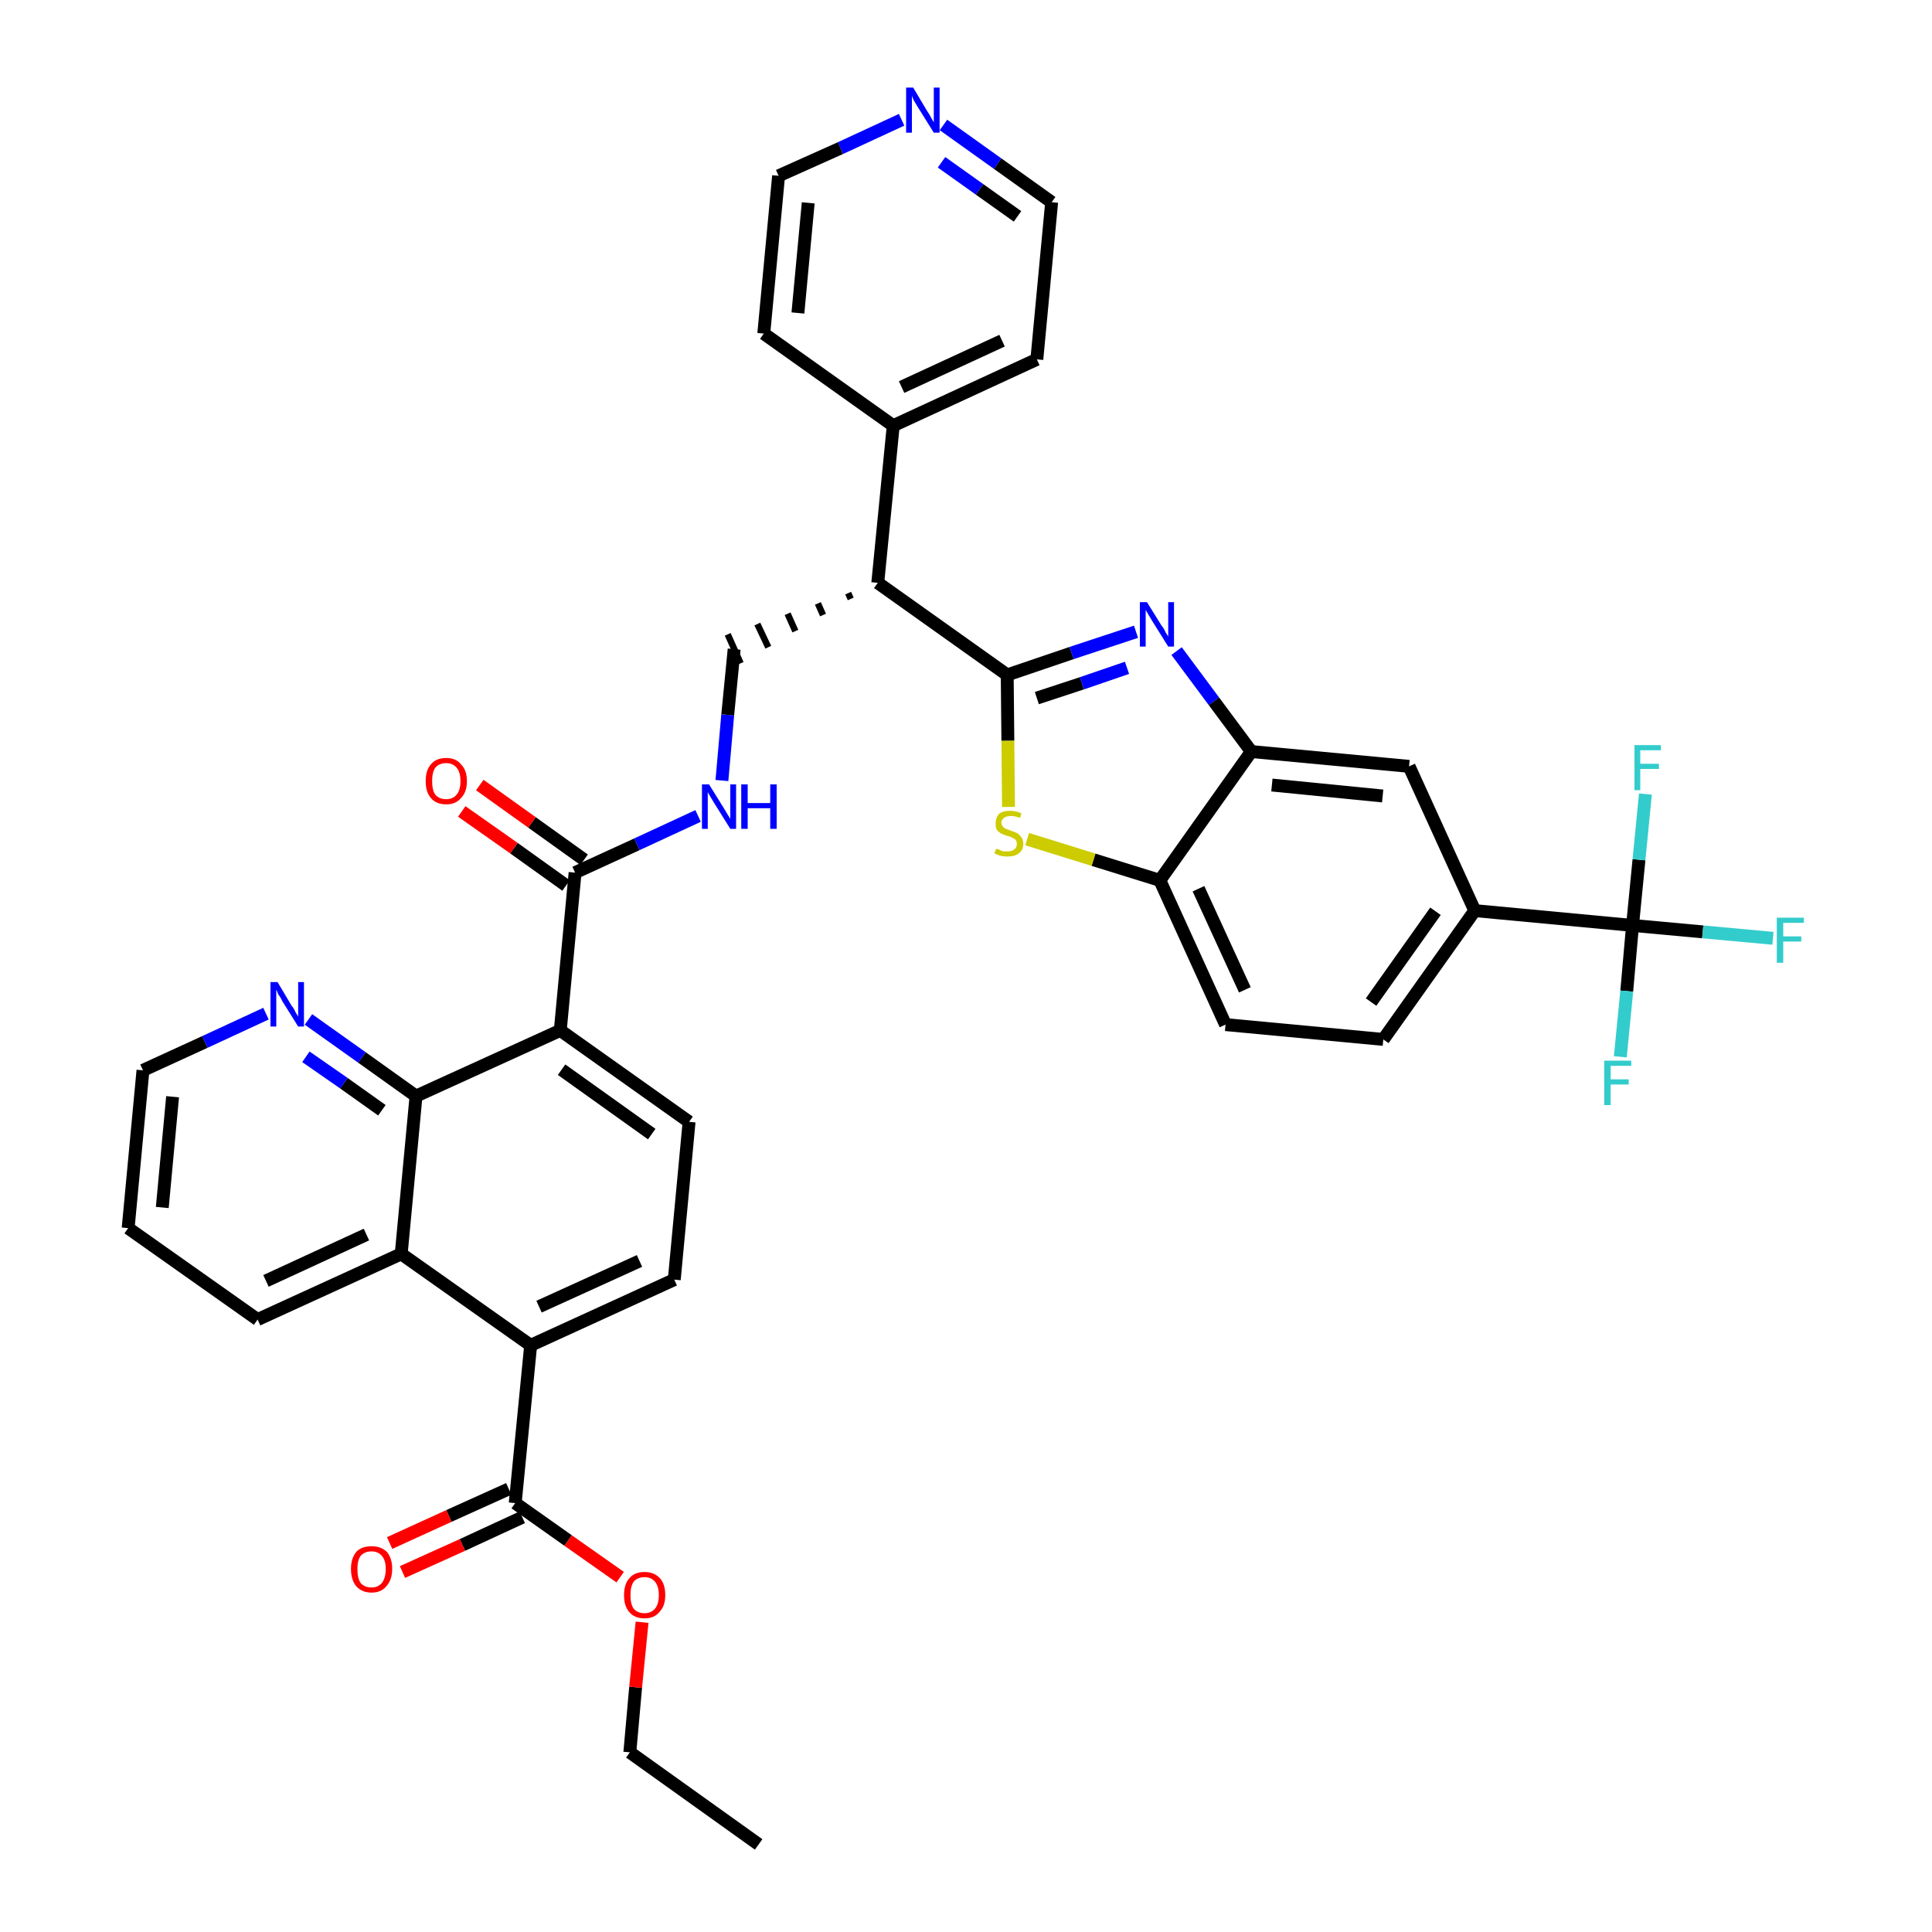 <?xml version='1.0' encoding='iso-8859-1'?>
<svg version='1.1' baseProfile='full'
              xmlns='http://www.w3.org/2000/svg'
                      xmlns:rdkit='http://www.rdkit.org/xml'
                      xmlns:xlink='http://www.w3.org/1999/xlink'
                  xml:space='preserve'
width='300px' height='300px' viewBox='0 0 300 300'>
<!-- END OF HEADER -->
<path class='bond-0 atom-0 atom-1' d='M 117.8,286.4 L 97.8,272.1' style='fill:none;fill-rule:evenodd;stroke:#000000;stroke-width:2.0px;stroke-linecap:butt;stroke-linejoin:miter;stroke-opacity:1' />
<path class='bond-1 atom-1 atom-2' d='M 97.8,272.1 L 98.7,262.0' style='fill:none;fill-rule:evenodd;stroke:#000000;stroke-width:2.0px;stroke-linecap:butt;stroke-linejoin:miter;stroke-opacity:1' />
<path class='bond-1 atom-1 atom-2' d='M 98.7,262.0 L 99.7,251.9' style='fill:none;fill-rule:evenodd;stroke:#FF0000;stroke-width:2.0px;stroke-linecap:butt;stroke-linejoin:miter;stroke-opacity:1' />
<path class='bond-2 atom-2 atom-3' d='M 96.3,244.9 L 88.2,239.2' style='fill:none;fill-rule:evenodd;stroke:#FF0000;stroke-width:2.0px;stroke-linecap:butt;stroke-linejoin:miter;stroke-opacity:1' />
<path class='bond-2 atom-2 atom-3' d='M 88.2,239.2 L 80.0,233.4' style='fill:none;fill-rule:evenodd;stroke:#000000;stroke-width:2.0px;stroke-linecap:butt;stroke-linejoin:miter;stroke-opacity:1' />
<path class='bond-3 atom-3 atom-4' d='M 79.0,231.2 L 69.7,235.4' style='fill:none;fill-rule:evenodd;stroke:#000000;stroke-width:2.0px;stroke-linecap:butt;stroke-linejoin:miter;stroke-opacity:1' />
<path class='bond-3 atom-3 atom-4' d='M 69.7,235.4 L 60.5,239.6' style='fill:none;fill-rule:evenodd;stroke:#FF0000;stroke-width:2.0px;stroke-linecap:butt;stroke-linejoin:miter;stroke-opacity:1' />
<path class='bond-3 atom-3 atom-4' d='M 81.1,235.6 L 71.8,239.9' style='fill:none;fill-rule:evenodd;stroke:#000000;stroke-width:2.0px;stroke-linecap:butt;stroke-linejoin:miter;stroke-opacity:1' />
<path class='bond-3 atom-3 atom-4' d='M 71.8,239.9 L 62.5,244.1' style='fill:none;fill-rule:evenodd;stroke:#FF0000;stroke-width:2.0px;stroke-linecap:butt;stroke-linejoin:miter;stroke-opacity:1' />
<path class='bond-4 atom-3 atom-5' d='M 80.0,233.4 L 82.4,208.9' style='fill:none;fill-rule:evenodd;stroke:#000000;stroke-width:2.0px;stroke-linecap:butt;stroke-linejoin:miter;stroke-opacity:1' />
<path class='bond-5 atom-5 atom-6' d='M 82.4,208.9 L 104.7,198.7' style='fill:none;fill-rule:evenodd;stroke:#000000;stroke-width:2.0px;stroke-linecap:butt;stroke-linejoin:miter;stroke-opacity:1' />
<path class='bond-5 atom-5 atom-6' d='M 83.7,202.9 L 99.3,195.8' style='fill:none;fill-rule:evenodd;stroke:#000000;stroke-width:2.0px;stroke-linecap:butt;stroke-linejoin:miter;stroke-opacity:1' />
<path class='bond-38 atom-38 atom-5' d='M 62.3,194.7 L 82.4,208.9' style='fill:none;fill-rule:evenodd;stroke:#000000;stroke-width:2.0px;stroke-linecap:butt;stroke-linejoin:miter;stroke-opacity:1' />
<path class='bond-6 atom-6 atom-7' d='M 104.7,198.7 L 107.0,174.2' style='fill:none;fill-rule:evenodd;stroke:#000000;stroke-width:2.0px;stroke-linecap:butt;stroke-linejoin:miter;stroke-opacity:1' />
<path class='bond-7 atom-7 atom-8' d='M 107.0,174.2 L 87.0,160.0' style='fill:none;fill-rule:evenodd;stroke:#000000;stroke-width:2.0px;stroke-linecap:butt;stroke-linejoin:miter;stroke-opacity:1' />
<path class='bond-7 atom-7 atom-8' d='M 101.2,176.1 L 87.2,166.1' style='fill:none;fill-rule:evenodd;stroke:#000000;stroke-width:2.0px;stroke-linecap:butt;stroke-linejoin:miter;stroke-opacity:1' />
<path class='bond-8 atom-8 atom-9' d='M 87.0,160.0 L 89.3,135.5' style='fill:none;fill-rule:evenodd;stroke:#000000;stroke-width:2.0px;stroke-linecap:butt;stroke-linejoin:miter;stroke-opacity:1' />
<path class='bond-32 atom-8 atom-33' d='M 87.0,160.0 L 64.6,170.2' style='fill:none;fill-rule:evenodd;stroke:#000000;stroke-width:2.0px;stroke-linecap:butt;stroke-linejoin:miter;stroke-opacity:1' />
<path class='bond-9 atom-9 atom-10' d='M 90.7,133.5 L 82.6,127.7' style='fill:none;fill-rule:evenodd;stroke:#000000;stroke-width:2.0px;stroke-linecap:butt;stroke-linejoin:miter;stroke-opacity:1' />
<path class='bond-9 atom-9 atom-10' d='M 82.6,127.7 L 74.5,121.9' style='fill:none;fill-rule:evenodd;stroke:#FF0000;stroke-width:2.0px;stroke-linecap:butt;stroke-linejoin:miter;stroke-opacity:1' />
<path class='bond-9 atom-9 atom-10' d='M 87.9,137.5 L 79.8,131.7' style='fill:none;fill-rule:evenodd;stroke:#000000;stroke-width:2.0px;stroke-linecap:butt;stroke-linejoin:miter;stroke-opacity:1' />
<path class='bond-9 atom-9 atom-10' d='M 79.8,131.7 L 71.7,126.0' style='fill:none;fill-rule:evenodd;stroke:#FF0000;stroke-width:2.0px;stroke-linecap:butt;stroke-linejoin:miter;stroke-opacity:1' />
<path class='bond-10 atom-9 atom-11' d='M 89.3,135.5 L 98.9,131.1' style='fill:none;fill-rule:evenodd;stroke:#000000;stroke-width:2.0px;stroke-linecap:butt;stroke-linejoin:miter;stroke-opacity:1' />
<path class='bond-10 atom-9 atom-11' d='M 98.9,131.1 L 108.4,126.7' style='fill:none;fill-rule:evenodd;stroke:#0000FF;stroke-width:2.0px;stroke-linecap:butt;stroke-linejoin:miter;stroke-opacity:1' />
<path class='bond-11 atom-11 atom-12' d='M 112.1,121.2 L 113.0,111.0' style='fill:none;fill-rule:evenodd;stroke:#0000FF;stroke-width:2.0px;stroke-linecap:butt;stroke-linejoin:miter;stroke-opacity:1' />
<path class='bond-11 atom-11 atom-12' d='M 113.0,111.0 L 114.0,100.8' style='fill:none;fill-rule:evenodd;stroke:#000000;stroke-width:2.0px;stroke-linecap:butt;stroke-linejoin:miter;stroke-opacity:1' />
<path class='bond-12 atom-13 atom-12' d='M 131.7,92.1 L 132.1,93.0' style='fill:none;fill-rule:evenodd;stroke:#000000;stroke-width:1.0px;stroke-linecap:butt;stroke-linejoin:miter;stroke-opacity:1' />
<path class='bond-12 atom-13 atom-12' d='M 127.0,93.7 L 127.8,95.5' style='fill:none;fill-rule:evenodd;stroke:#000000;stroke-width:1.0px;stroke-linecap:butt;stroke-linejoin:miter;stroke-opacity:1' />
<path class='bond-12 atom-13 atom-12' d='M 122.3,95.3 L 123.5,98.0' style='fill:none;fill-rule:evenodd;stroke:#000000;stroke-width:1.0px;stroke-linecap:butt;stroke-linejoin:miter;stroke-opacity:1' />
<path class='bond-12 atom-13 atom-12' d='M 117.6,96.9 L 119.3,100.5' style='fill:none;fill-rule:evenodd;stroke:#000000;stroke-width:1.0px;stroke-linecap:butt;stroke-linejoin:miter;stroke-opacity:1' />
<path class='bond-12 atom-13 atom-12' d='M 113.0,98.5 L 115.0,103.0' style='fill:none;fill-rule:evenodd;stroke:#000000;stroke-width:1.0px;stroke-linecap:butt;stroke-linejoin:miter;stroke-opacity:1' />
<path class='bond-13 atom-13 atom-14' d='M 136.3,90.5 L 138.7,66.1' style='fill:none;fill-rule:evenodd;stroke:#000000;stroke-width:2.0px;stroke-linecap:butt;stroke-linejoin:miter;stroke-opacity:1' />
<path class='bond-19 atom-13 atom-20' d='M 136.3,90.5 L 156.4,104.8' style='fill:none;fill-rule:evenodd;stroke:#000000;stroke-width:2.0px;stroke-linecap:butt;stroke-linejoin:miter;stroke-opacity:1' />
<path class='bond-14 atom-14 atom-15' d='M 138.7,66.1 L 161.0,55.8' style='fill:none;fill-rule:evenodd;stroke:#000000;stroke-width:2.0px;stroke-linecap:butt;stroke-linejoin:miter;stroke-opacity:1' />
<path class='bond-14 atom-14 atom-15' d='M 140.0,60.1 L 155.6,52.9' style='fill:none;fill-rule:evenodd;stroke:#000000;stroke-width:2.0px;stroke-linecap:butt;stroke-linejoin:miter;stroke-opacity:1' />
<path class='bond-39 atom-19 atom-14' d='M 118.6,51.8 L 138.7,66.1' style='fill:none;fill-rule:evenodd;stroke:#000000;stroke-width:2.0px;stroke-linecap:butt;stroke-linejoin:miter;stroke-opacity:1' />
<path class='bond-15 atom-15 atom-16' d='M 161.0,55.8 L 163.3,31.4' style='fill:none;fill-rule:evenodd;stroke:#000000;stroke-width:2.0px;stroke-linecap:butt;stroke-linejoin:miter;stroke-opacity:1' />
<path class='bond-16 atom-16 atom-17' d='M 163.3,31.4 L 154.9,25.4' style='fill:none;fill-rule:evenodd;stroke:#000000;stroke-width:2.0px;stroke-linecap:butt;stroke-linejoin:miter;stroke-opacity:1' />
<path class='bond-16 atom-16 atom-17' d='M 154.9,25.4 L 146.5,19.4' style='fill:none;fill-rule:evenodd;stroke:#0000FF;stroke-width:2.0px;stroke-linecap:butt;stroke-linejoin:miter;stroke-opacity:1' />
<path class='bond-16 atom-16 atom-17' d='M 158.0,33.6 L 152.1,29.4' style='fill:none;fill-rule:evenodd;stroke:#000000;stroke-width:2.0px;stroke-linecap:butt;stroke-linejoin:miter;stroke-opacity:1' />
<path class='bond-16 atom-16 atom-17' d='M 152.1,29.4 L 146.2,25.2' style='fill:none;fill-rule:evenodd;stroke:#0000FF;stroke-width:2.0px;stroke-linecap:butt;stroke-linejoin:miter;stroke-opacity:1' />
<path class='bond-17 atom-17 atom-18' d='M 140.0,18.6 L 130.5,23.0' style='fill:none;fill-rule:evenodd;stroke:#0000FF;stroke-width:2.0px;stroke-linecap:butt;stroke-linejoin:miter;stroke-opacity:1' />
<path class='bond-17 atom-17 atom-18' d='M 130.5,23.0 L 120.9,27.3' style='fill:none;fill-rule:evenodd;stroke:#000000;stroke-width:2.0px;stroke-linecap:butt;stroke-linejoin:miter;stroke-opacity:1' />
<path class='bond-18 atom-18 atom-19' d='M 120.9,27.3 L 118.6,51.8' style='fill:none;fill-rule:evenodd;stroke:#000000;stroke-width:2.0px;stroke-linecap:butt;stroke-linejoin:miter;stroke-opacity:1' />
<path class='bond-18 atom-18 atom-19' d='M 125.5,31.5 L 123.9,48.6' style='fill:none;fill-rule:evenodd;stroke:#000000;stroke-width:2.0px;stroke-linecap:butt;stroke-linejoin:miter;stroke-opacity:1' />
<path class='bond-20 atom-20 atom-21' d='M 156.4,104.8 L 166.4,101.4' style='fill:none;fill-rule:evenodd;stroke:#000000;stroke-width:2.0px;stroke-linecap:butt;stroke-linejoin:miter;stroke-opacity:1' />
<path class='bond-20 atom-20 atom-21' d='M 166.4,101.4 L 176.4,98.1' style='fill:none;fill-rule:evenodd;stroke:#0000FF;stroke-width:2.0px;stroke-linecap:butt;stroke-linejoin:miter;stroke-opacity:1' />
<path class='bond-20 atom-20 atom-21' d='M 161.0,108.4 L 168.0,106.1' style='fill:none;fill-rule:evenodd;stroke:#000000;stroke-width:2.0px;stroke-linecap:butt;stroke-linejoin:miter;stroke-opacity:1' />
<path class='bond-20 atom-20 atom-21' d='M 168.0,106.1 L 175.0,103.7' style='fill:none;fill-rule:evenodd;stroke:#0000FF;stroke-width:2.0px;stroke-linecap:butt;stroke-linejoin:miter;stroke-opacity:1' />
<path class='bond-40 atom-32 atom-20' d='M 156.6,125.3 L 156.5,115.0' style='fill:none;fill-rule:evenodd;stroke:#CCCC00;stroke-width:2.0px;stroke-linecap:butt;stroke-linejoin:miter;stroke-opacity:1' />
<path class='bond-40 atom-32 atom-20' d='M 156.5,115.0 L 156.4,104.8' style='fill:none;fill-rule:evenodd;stroke:#000000;stroke-width:2.0px;stroke-linecap:butt;stroke-linejoin:miter;stroke-opacity:1' />
<path class='bond-21 atom-21 atom-22' d='M 182.7,101.1 L 188.5,108.9' style='fill:none;fill-rule:evenodd;stroke:#0000FF;stroke-width:2.0px;stroke-linecap:butt;stroke-linejoin:miter;stroke-opacity:1' />
<path class='bond-21 atom-21 atom-22' d='M 188.5,108.9 L 194.3,116.7' style='fill:none;fill-rule:evenodd;stroke:#000000;stroke-width:2.0px;stroke-linecap:butt;stroke-linejoin:miter;stroke-opacity:1' />
<path class='bond-22 atom-22 atom-23' d='M 194.3,116.7 L 218.8,119.0' style='fill:none;fill-rule:evenodd;stroke:#000000;stroke-width:2.0px;stroke-linecap:butt;stroke-linejoin:miter;stroke-opacity:1' />
<path class='bond-22 atom-22 atom-23' d='M 197.5,121.9 L 214.7,123.6' style='fill:none;fill-rule:evenodd;stroke:#000000;stroke-width:2.0px;stroke-linecap:butt;stroke-linejoin:miter;stroke-opacity:1' />
<path class='bond-42 atom-31 atom-22' d='M 180.1,136.7 L 194.3,116.7' style='fill:none;fill-rule:evenodd;stroke:#000000;stroke-width:2.0px;stroke-linecap:butt;stroke-linejoin:miter;stroke-opacity:1' />
<path class='bond-23 atom-23 atom-24' d='M 218.8,119.0 L 229.0,141.4' style='fill:none;fill-rule:evenodd;stroke:#000000;stroke-width:2.0px;stroke-linecap:butt;stroke-linejoin:miter;stroke-opacity:1' />
<path class='bond-24 atom-24 atom-25' d='M 229.0,141.4 L 253.5,143.7' style='fill:none;fill-rule:evenodd;stroke:#000000;stroke-width:2.0px;stroke-linecap:butt;stroke-linejoin:miter;stroke-opacity:1' />
<path class='bond-28 atom-24 atom-29' d='M 229.0,141.4 L 214.8,161.4' style='fill:none;fill-rule:evenodd;stroke:#000000;stroke-width:2.0px;stroke-linecap:butt;stroke-linejoin:miter;stroke-opacity:1' />
<path class='bond-28 atom-24 atom-29' d='M 222.9,141.5 L 212.9,155.6' style='fill:none;fill-rule:evenodd;stroke:#000000;stroke-width:2.0px;stroke-linecap:butt;stroke-linejoin:miter;stroke-opacity:1' />
<path class='bond-25 atom-25 atom-26' d='M 253.5,143.7 L 264.4,144.7' style='fill:none;fill-rule:evenodd;stroke:#000000;stroke-width:2.0px;stroke-linecap:butt;stroke-linejoin:miter;stroke-opacity:1' />
<path class='bond-25 atom-25 atom-26' d='M 264.4,144.7 L 275.3,145.7' style='fill:none;fill-rule:evenodd;stroke:#33CCCC;stroke-width:2.0px;stroke-linecap:butt;stroke-linejoin:miter;stroke-opacity:1' />
<path class='bond-26 atom-25 atom-27' d='M 253.5,143.7 L 252.6,153.9' style='fill:none;fill-rule:evenodd;stroke:#000000;stroke-width:2.0px;stroke-linecap:butt;stroke-linejoin:miter;stroke-opacity:1' />
<path class='bond-26 atom-25 atom-27' d='M 252.6,153.9 L 251.6,164.1' style='fill:none;fill-rule:evenodd;stroke:#33CCCC;stroke-width:2.0px;stroke-linecap:butt;stroke-linejoin:miter;stroke-opacity:1' />
<path class='bond-27 atom-25 atom-28' d='M 253.5,143.7 L 254.5,133.5' style='fill:none;fill-rule:evenodd;stroke:#000000;stroke-width:2.0px;stroke-linecap:butt;stroke-linejoin:miter;stroke-opacity:1' />
<path class='bond-27 atom-25 atom-28' d='M 254.5,133.5 L 255.5,123.3' style='fill:none;fill-rule:evenodd;stroke:#33CCCC;stroke-width:2.0px;stroke-linecap:butt;stroke-linejoin:miter;stroke-opacity:1' />
<path class='bond-29 atom-29 atom-30' d='M 214.8,161.4 L 190.3,159.1' style='fill:none;fill-rule:evenodd;stroke:#000000;stroke-width:2.0px;stroke-linecap:butt;stroke-linejoin:miter;stroke-opacity:1' />
<path class='bond-30 atom-30 atom-31' d='M 190.3,159.1 L 180.1,136.7' style='fill:none;fill-rule:evenodd;stroke:#000000;stroke-width:2.0px;stroke-linecap:butt;stroke-linejoin:miter;stroke-opacity:1' />
<path class='bond-30 atom-30 atom-31' d='M 193.3,153.7 L 186.1,138.0' style='fill:none;fill-rule:evenodd;stroke:#000000;stroke-width:2.0px;stroke-linecap:butt;stroke-linejoin:miter;stroke-opacity:1' />
<path class='bond-31 atom-31 atom-32' d='M 180.1,136.7 L 169.8,133.5' style='fill:none;fill-rule:evenodd;stroke:#000000;stroke-width:2.0px;stroke-linecap:butt;stroke-linejoin:miter;stroke-opacity:1' />
<path class='bond-31 atom-31 atom-32' d='M 169.8,133.5 L 159.5,130.3' style='fill:none;fill-rule:evenodd;stroke:#CCCC00;stroke-width:2.0px;stroke-linecap:butt;stroke-linejoin:miter;stroke-opacity:1' />
<path class='bond-33 atom-33 atom-34' d='M 64.6,170.2 L 56.2,164.2' style='fill:none;fill-rule:evenodd;stroke:#000000;stroke-width:2.0px;stroke-linecap:butt;stroke-linejoin:miter;stroke-opacity:1' />
<path class='bond-33 atom-33 atom-34' d='M 56.2,164.2 L 47.9,158.3' style='fill:none;fill-rule:evenodd;stroke:#0000FF;stroke-width:2.0px;stroke-linecap:butt;stroke-linejoin:miter;stroke-opacity:1' />
<path class='bond-33 atom-33 atom-34' d='M 59.3,172.4 L 53.4,168.2' style='fill:none;fill-rule:evenodd;stroke:#000000;stroke-width:2.0px;stroke-linecap:butt;stroke-linejoin:miter;stroke-opacity:1' />
<path class='bond-33 atom-33 atom-34' d='M 53.4,168.2 L 47.5,164.1' style='fill:none;fill-rule:evenodd;stroke:#0000FF;stroke-width:2.0px;stroke-linecap:butt;stroke-linejoin:miter;stroke-opacity:1' />
<path class='bond-41 atom-38 atom-33' d='M 62.3,194.7 L 64.6,170.2' style='fill:none;fill-rule:evenodd;stroke:#000000;stroke-width:2.0px;stroke-linecap:butt;stroke-linejoin:miter;stroke-opacity:1' />
<path class='bond-34 atom-34 atom-35' d='M 41.3,157.4 L 31.8,161.8' style='fill:none;fill-rule:evenodd;stroke:#0000FF;stroke-width:2.0px;stroke-linecap:butt;stroke-linejoin:miter;stroke-opacity:1' />
<path class='bond-34 atom-34 atom-35' d='M 31.8,161.8 L 22.2,166.2' style='fill:none;fill-rule:evenodd;stroke:#000000;stroke-width:2.0px;stroke-linecap:butt;stroke-linejoin:miter;stroke-opacity:1' />
<path class='bond-35 atom-35 atom-36' d='M 22.2,166.2 L 19.9,190.7' style='fill:none;fill-rule:evenodd;stroke:#000000;stroke-width:2.0px;stroke-linecap:butt;stroke-linejoin:miter;stroke-opacity:1' />
<path class='bond-35 atom-35 atom-36' d='M 26.8,170.3 L 25.2,187.5' style='fill:none;fill-rule:evenodd;stroke:#000000;stroke-width:2.0px;stroke-linecap:butt;stroke-linejoin:miter;stroke-opacity:1' />
<path class='bond-36 atom-36 atom-37' d='M 19.9,190.7 L 40.0,204.9' style='fill:none;fill-rule:evenodd;stroke:#000000;stroke-width:2.0px;stroke-linecap:butt;stroke-linejoin:miter;stroke-opacity:1' />
<path class='bond-37 atom-37 atom-38' d='M 40.0,204.9 L 62.3,194.7' style='fill:none;fill-rule:evenodd;stroke:#000000;stroke-width:2.0px;stroke-linecap:butt;stroke-linejoin:miter;stroke-opacity:1' />
<path class='bond-37 atom-37 atom-38' d='M 41.3,198.9 L 56.9,191.7' style='fill:none;fill-rule:evenodd;stroke:#000000;stroke-width:2.0px;stroke-linecap:butt;stroke-linejoin:miter;stroke-opacity:1' />
<path  class='atom-2' d='M 96.9 247.7
Q 96.9 246.0, 97.7 245.1
Q 98.5 244.1, 100.1 244.1
Q 101.6 244.1, 102.5 245.1
Q 103.3 246.0, 103.3 247.7
Q 103.3 249.4, 102.4 250.3
Q 101.6 251.3, 100.1 251.3
Q 98.5 251.3, 97.7 250.3
Q 96.9 249.4, 96.9 247.7
M 100.1 250.5
Q 101.1 250.5, 101.7 249.8
Q 102.3 249.1, 102.3 247.7
Q 102.3 246.3, 101.7 245.6
Q 101.1 244.9, 100.1 244.9
Q 99.0 244.9, 98.4 245.6
Q 97.9 246.3, 97.9 247.7
Q 97.9 249.1, 98.4 249.8
Q 99.0 250.5, 100.1 250.5
' fill='#FF0000'/>
<path  class='atom-4' d='M 54.5 243.6
Q 54.5 242.0, 55.3 241.0
Q 56.1 240.1, 57.7 240.1
Q 59.2 240.1, 60.1 241.0
Q 60.9 242.0, 60.9 243.6
Q 60.9 245.3, 60.0 246.3
Q 59.2 247.3, 57.7 247.3
Q 56.2 247.3, 55.3 246.3
Q 54.5 245.3, 54.5 243.6
M 57.7 246.5
Q 58.7 246.5, 59.3 245.8
Q 59.9 245.0, 59.9 243.6
Q 59.9 242.3, 59.3 241.6
Q 58.7 240.9, 57.7 240.9
Q 56.6 240.9, 56.0 241.6
Q 55.5 242.3, 55.5 243.6
Q 55.5 245.1, 56.0 245.8
Q 56.6 246.5, 57.7 246.5
' fill='#FF0000'/>
<path  class='atom-10' d='M 66.1 121.3
Q 66.1 119.6, 66.9 118.7
Q 67.7 117.7, 69.3 117.7
Q 70.8 117.7, 71.6 118.7
Q 72.5 119.6, 72.5 121.3
Q 72.5 123.0, 71.6 123.9
Q 70.8 124.9, 69.3 124.9
Q 67.7 124.9, 66.9 123.9
Q 66.1 123.0, 66.1 121.3
M 69.3 124.1
Q 70.3 124.1, 70.9 123.4
Q 71.5 122.7, 71.5 121.3
Q 71.5 119.9, 70.9 119.2
Q 70.3 118.5, 69.3 118.5
Q 68.2 118.5, 67.6 119.2
Q 67.1 119.9, 67.1 121.3
Q 67.1 122.7, 67.6 123.4
Q 68.2 124.1, 69.3 124.1
' fill='#FF0000'/>
<path  class='atom-11' d='M 110.1 121.8
L 112.4 125.5
Q 112.6 125.8, 113.0 126.5
Q 113.4 127.1, 113.4 127.2
L 113.4 121.8
L 114.3 121.8
L 114.3 128.7
L 113.4 128.7
L 110.9 124.7
Q 110.6 124.2, 110.3 123.7
Q 110.0 123.2, 109.9 123.0
L 109.9 128.7
L 109.0 128.7
L 109.0 121.8
L 110.1 121.8
' fill='#0000FF'/>
<path  class='atom-11' d='M 115.1 121.8
L 116.1 121.8
L 116.1 124.7
L 119.6 124.7
L 119.6 121.8
L 120.6 121.8
L 120.6 128.7
L 119.6 128.7
L 119.6 125.5
L 116.1 125.5
L 116.1 128.7
L 115.1 128.7
L 115.1 121.8
' fill='#0000FF'/>
<path  class='atom-17' d='M 141.8 13.6
L 144.0 17.3
Q 144.3 17.7, 144.6 18.3
Q 145.0 19.0, 145.0 19.0
L 145.0 13.6
L 145.9 13.6
L 145.9 20.6
L 145.0 20.6
L 142.5 16.6
Q 142.2 16.1, 141.9 15.6
Q 141.6 15.0, 141.6 14.8
L 141.6 20.6
L 140.7 20.6
L 140.7 13.6
L 141.8 13.6
' fill='#0000FF'/>
<path  class='atom-21' d='M 178.1 93.5
L 180.4 97.2
Q 180.7 97.5, 181.0 98.2
Q 181.4 98.8, 181.4 98.9
L 181.4 93.5
L 182.3 93.5
L 182.3 100.4
L 181.4 100.4
L 178.9 96.4
Q 178.6 95.9, 178.3 95.4
Q 178.0 94.9, 177.9 94.7
L 177.9 100.4
L 177.0 100.4
L 177.0 93.5
L 178.1 93.5
' fill='#0000FF'/>
<path  class='atom-26' d='M 275.9 142.5
L 280.1 142.5
L 280.1 143.3
L 276.9 143.3
L 276.9 145.4
L 279.7 145.4
L 279.7 146.2
L 276.9 146.2
L 276.9 149.5
L 275.9 149.5
L 275.9 142.5
' fill='#33CCCC'/>
<path  class='atom-27' d='M 249.1 164.7
L 253.3 164.7
L 253.3 165.5
L 250.1 165.5
L 250.1 167.6
L 252.9 167.6
L 252.9 168.4
L 250.1 168.4
L 250.1 171.6
L 249.1 171.6
L 249.1 164.7
' fill='#33CCCC'/>
<path  class='atom-28' d='M 253.8 115.7
L 257.9 115.7
L 257.9 116.5
L 254.7 116.5
L 254.7 118.6
L 257.6 118.6
L 257.6 119.4
L 254.7 119.4
L 254.7 122.7
L 253.8 122.7
L 253.8 115.7
' fill='#33CCCC'/>
<path  class='atom-32' d='M 154.7 131.8
Q 154.7 131.8, 155.1 131.9
Q 155.4 132.1, 155.8 132.2
Q 156.1 132.2, 156.5 132.2
Q 157.1 132.2, 157.5 131.9
Q 157.9 131.6, 157.9 131.0
Q 157.9 130.7, 157.7 130.4
Q 157.5 130.2, 157.2 130.1
Q 156.9 129.9, 156.4 129.8
Q 155.8 129.6, 155.4 129.4
Q 155.1 129.2, 154.8 128.9
Q 154.6 128.5, 154.6 127.9
Q 154.6 127.0, 155.1 126.4
Q 155.7 125.9, 156.9 125.9
Q 157.7 125.9, 158.6 126.3
L 158.4 127.0
Q 157.6 126.7, 157.0 126.7
Q 156.3 126.7, 155.9 127.0
Q 155.5 127.3, 155.5 127.7
Q 155.5 128.1, 155.7 128.3
Q 155.9 128.6, 156.2 128.7
Q 156.5 128.8, 157.0 129.0
Q 157.6 129.2, 158.0 129.4
Q 158.3 129.6, 158.6 130.0
Q 158.9 130.4, 158.9 131.0
Q 158.9 132.0, 158.2 132.5
Q 157.6 133.0, 156.5 133.0
Q 155.9 133.0, 155.4 132.9
Q 155.0 132.8, 154.4 132.5
L 154.7 131.8
' fill='#CCCC00'/>
<path  class='atom-34' d='M 43.1 152.5
L 45.3 156.2
Q 45.6 156.5, 45.9 157.2
Q 46.3 157.8, 46.3 157.9
L 46.3 152.5
L 47.2 152.5
L 47.2 159.4
L 46.3 159.4
L 43.8 155.4
Q 43.6 154.9, 43.2 154.4
Q 43.0 153.8, 42.9 153.7
L 42.9 159.4
L 42.0 159.4
L 42.0 152.5
L 43.1 152.5
' fill='#0000FF'/>
</svg>
